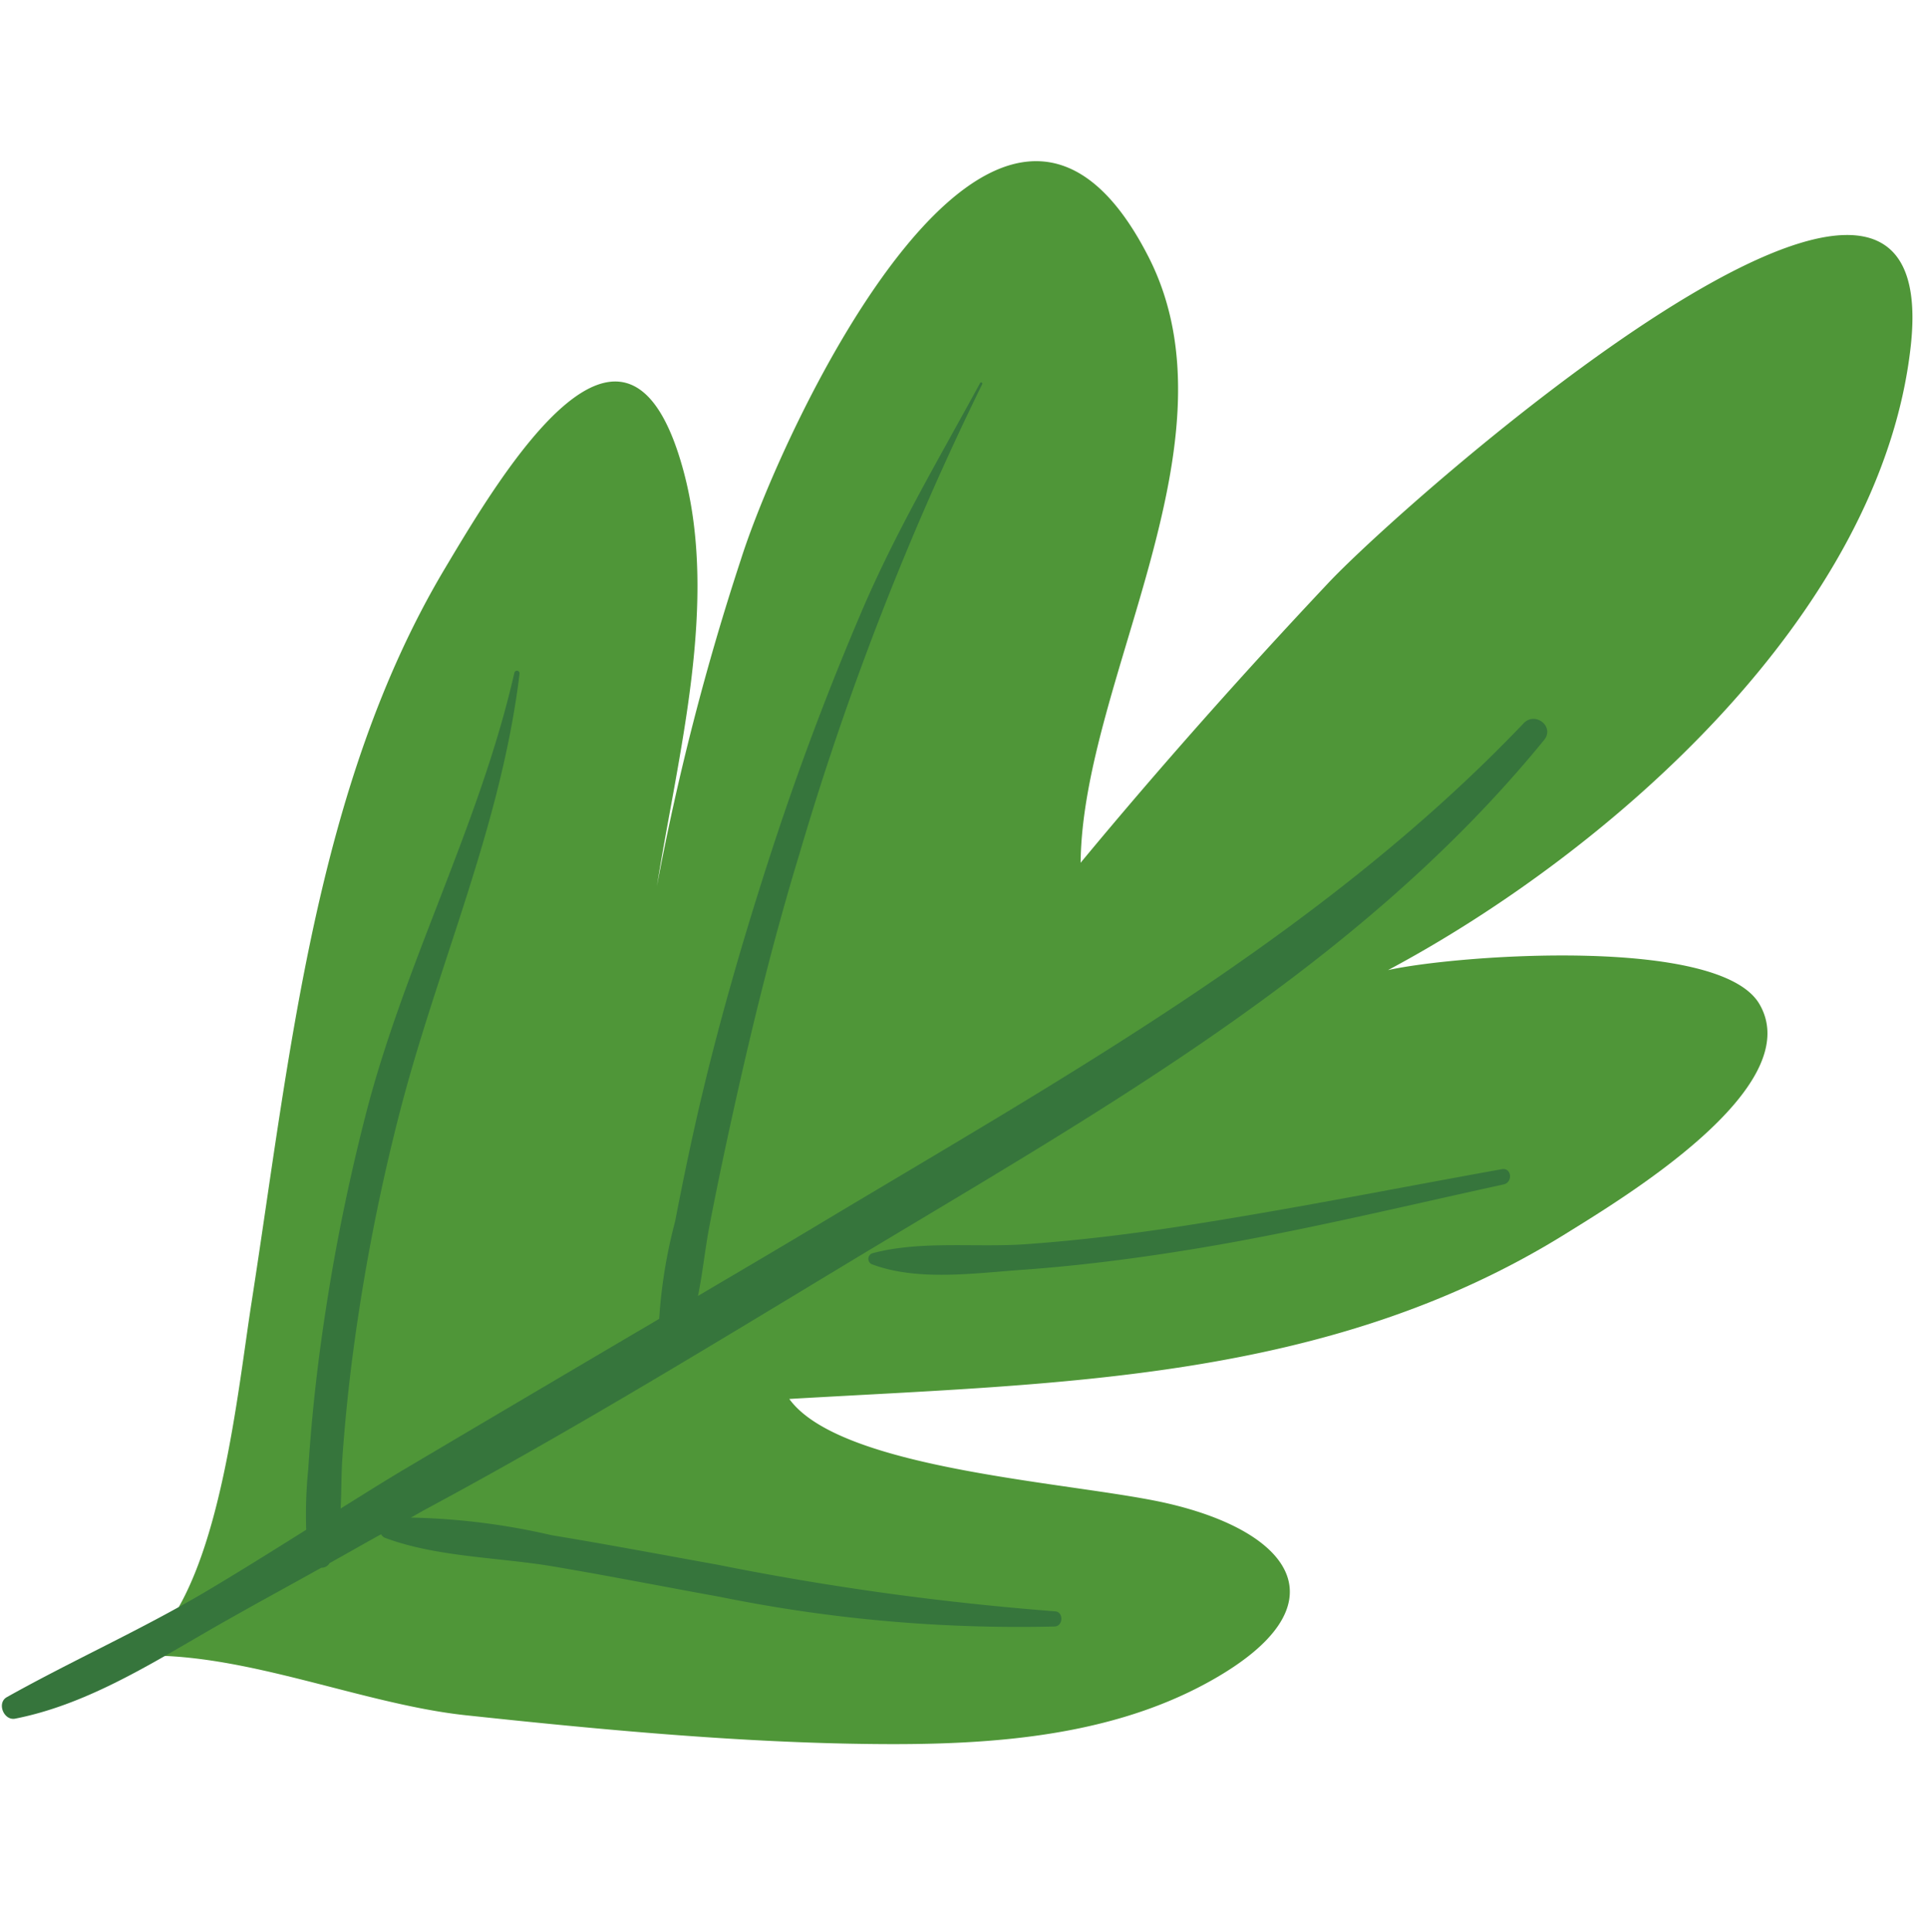<svg xmlns="http://www.w3.org/2000/svg" width="93.008" height="93.227" viewBox="0 0 93.008 93.227">
  <g id="Grupo_957307" data-name="Grupo 957307" transform="translate(0 82.85) rotate(-81)">
    <path id="Trazado_122881" data-name="Trazado 122881" d="M.027,0C1.7,5.244-.249,11.939.027,17.463c.306,6.071.7,12.37,1.526,18.392.8,5.811,2,12.1,5.71,16.83,4.582,5.848,7.725,2.93,8.161-3.374.315-4.533-.909-15.786,2.121-18.807,2.8,12.789,4.9,25.533,13.716,35.741,2.141,2.475,8.829,10.462,12.427,7.528,2.967-2.417.053-14.842-1.182-17.963C49.8,65.46,63.188,76.633,76.2,76.017c15.675-.742-11.168-22.891-15.678-25.966-5-3.41-10.164-6.714-15.221-9.707C54.019,39.048,66.626,44.886,74.7,39,87.55,29.631,63.81,22.86,57.185,21.859a123.038,123.038,0,0,0-16.2-1.537c6.452,0,13.986.828,20.006-1.873,9.514-4.267-1.432-8.62-6.481-10.639-11.337-4.533-24.375-3.7-36.429-3.67-4.42.011-12.672.517-16.548-1.881Z" transform="translate(3.567 4.723)" fill="#4f9638"/>
    <g id="Grupo_86411" data-name="Grupo 86411" transform="translate(0 0)">
      <path id="Trazado_122882" data-name="Trazado 122882" d="M.03.737c1.157,3.156,3.42,5.808,5.522,8.394,1.355,1.668,2.657,3.374,3.983,5.062a.449.449,0,0,0,.282.358C10.4,15.3,11,16.038,11.58,16.789a.382.382,0,0,0-.144.231c-.526,2.621-.062,5.553-.089,8.227-.029,2.708-.131,5.415-.189,8.123A72.428,72.428,0,0,0,12.271,49.6c.082.4.768.318.726-.1a136,136,0,0,1-.327-16.446c.056-2.708.138-5.417.153-8.125a32.98,32.98,0,0,0-.222-6.846c.173.226.357.444.529.671,4.7,6.182,9.72,12.086,14.724,18.023,9.074,10.766,18.009,22.27,30.363,29.457.72.42,1.313-.642.644-1.1-11.606-8.021-20.384-19.295-29.357-30-1.4-1.672-2.783-3.356-4.171-5.038,1.139.051,2.3-.016,3.39.018,1.959.062,3.912.164,5.868.284,4.211.258,8.411.615,12.59,1.2a143.456,143.456,0,0,1,23.76,5.166c.071.022.1-.085.031-.111-3.925-1.391-7.723-2.9-11.772-3.92q-6.177-1.558-12.48-2.545c-3.883-.611-7.794-1.108-11.713-1.411-2.092-.162-4.187-.262-6.284-.333a24.482,24.482,0,0,0-4.775-.024q-4.534-5.506-9.082-11c-.773-.929-1.571-1.839-2.365-2.754.817-.087,1.634-.229,2.435-.3q2.868-.248,5.748-.3a97.611,97.611,0,0,1,11.155.427c7.337.706,14.373,2.67,21.8,2.4a.127.127,0,0,0,0-.255c-7.492-.5-14.715-3.052-22.2-3.752a96.859,96.859,0,0,0-11.577-.4q-2.878.074-5.75.34a21.865,21.865,0,0,0-2.883.358c-1.251-1.433-2.5-2.868-3.716-4.333C5.2,6.054,3.234,3.02.992.177.637-.272-.163.214.03.737Z" transform="translate(0 0)" fill="#36753c"/>
      <path id="Trazado_122883" data-name="Trazado 122883" d="M2.252,7.364C1.714,5.021,1.646,2.329.662.138A.287.287,0,0,0,.144.2c-.479,2.315.345,4.96.867,7.217.579,2.5,1.291,4.962,2.083,7.4,1.637,5.056,3.691,9.96,5.622,14.909.169.435.871.26.713-.2C7.72,24.616,5.912,19.729,4.32,14.77,3.536,12.329,2.829,9.863,2.252,7.364Z" transform="translate(28.014 37.934)" fill="#36753c"/>
    </g>
  </g>
</svg>

